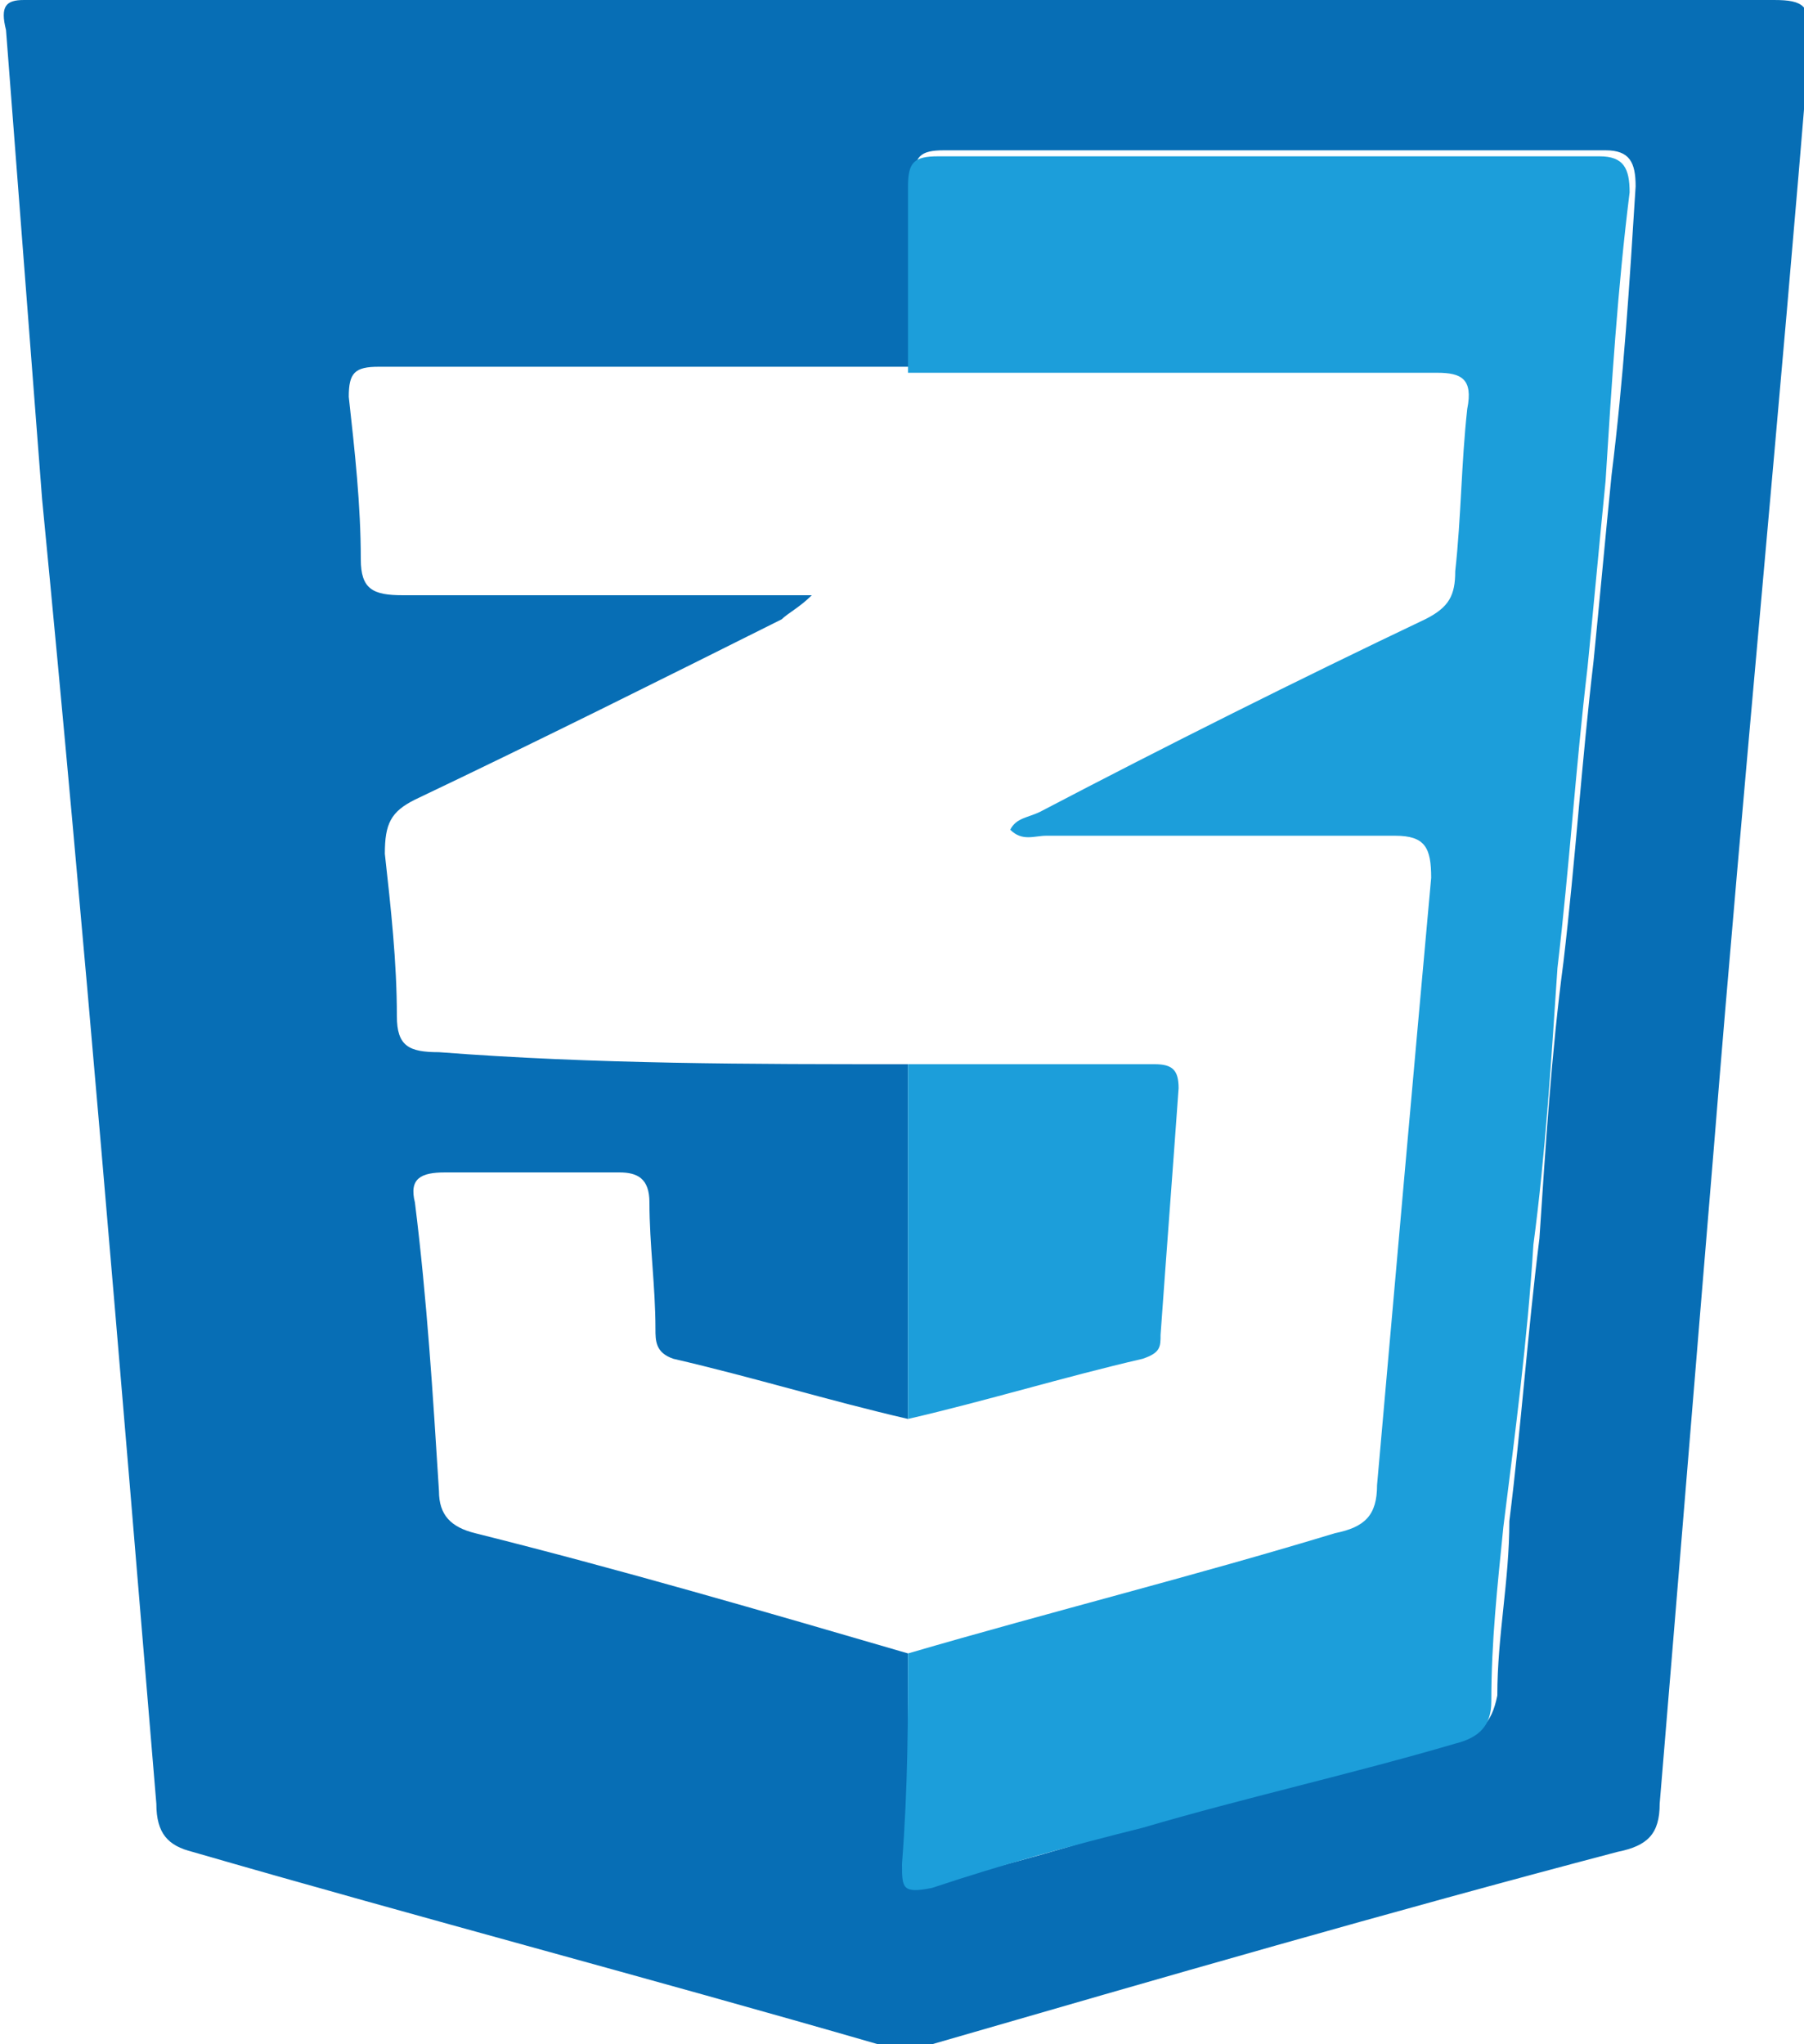 <?xml version="1.0" encoding="utf-8"?>
<!-- Generator: Adobe Illustrator 25.0.1, SVG Export Plug-In . SVG Version: 6.00 Build 0)  -->
<svg version="1.1" id="Calque_1" xmlns="http://www.w3.org/2000/svg" xmlns:xlink="http://www.w3.org/1999/xlink" x="0px" y="0px"
	 viewBox="0 0 30 34" style="enable-background:new 0 0 30 34;" xml:space="preserve">
<style type="text/css">
	.st0{fill:#076EB5;}
	.st1{fill:#1C9EDA;}
</style>
<g>
	<path class="st0" d="M15.1,0c4.8,0,9.6,0,14.4,0c0.5,0,0.6,0.1,0.6,0.6c-0.5,6.2-1.1,12.3-1.6,18.5c-0.3,3.6-0.6,7.3-0.9,10.9
		c0,0.5-0.2,0.7-0.7,0.8c-3.8,1-7.6,2.1-11.4,3.2c-0.3,0.1-0.6,0.1-0.9,0c-3.8-1.1-7.6-2.1-11.4-3.2c-0.4-0.1-0.6-0.3-0.6-0.8
		C2,22.8,1.4,15.5,0.7,8.3C0.5,5.7,0.3,3.1,0.1,0.5C0,0.1,0.1,0,0.4,0C1.3,0,2.1,0,3,0C7.1,0,11.1,0,15.1,0z M15.1,17.7
		c0,2,0,3.9,0,5.9c-1.3-0.3-2.6-0.7-3.9-1c-0.3-0.1-0.3-0.3-0.3-0.5c0-0.7-0.1-1.4-0.1-2.1c0-0.4-0.2-0.5-0.5-0.5c-1,0-1.9,0-2.9,0
		c-0.4,0-0.6,0.1-0.5,0.5c0.2,1.6,0.3,3.2,0.4,4.8c0,0.4,0.2,0.6,0.6,0.7c2.4,0.6,4.8,1.3,7.2,2c0,1.1,0,2.3,0,3.4
		c0,0.4,0.1,0.5,0.5,0.4c1.2-0.3,2.3-0.6,3.5-1c1.7-0.5,3.5-0.9,5.2-1.4c0.3-0.1,0.5-0.2,0.6-0.7c0-1,0.2-1.9,0.2-2.9
		c0.2-1.6,0.3-3.1,0.5-4.7c0.1-1.5,0.2-3.1,0.4-4.6c0.2-1.7,0.3-3.3,0.5-5c0.1-1,0.2-2.1,0.3-3.1c0.2-1.6,0.3-3.2,0.4-4.8
		c0-0.4-0.1-0.6-0.5-0.6c-3.7,0-7.3,0-11,0c-0.4,0-0.5,0.1-0.5,0.5c0,1,0,2.1,0,3.1c-0.2,0-0.4,0-0.6,0c-2.8,0-5.5,0-8.3,0
		c-0.4,0-0.5,0.1-0.5,0.5c0.1,0.9,0.2,1.8,0.2,2.7c0,0.5,0.2,0.6,0.7,0.6c1.9,0,3.9,0,5.8,0c0.3,0,0.6,0,1,0
		c-0.2,0.2-0.4,0.3-0.5,0.4c-2,1-4,2-6.1,3c-0.4,0.2-0.5,0.4-0.5,0.9c0.1,0.9,0.2,1.8,0.2,2.7c0,0.5,0.2,0.6,0.7,0.6
		C9.9,17.7,12.5,17.7,15.1,17.7z"/>
	<path class="st1" d="M15.1,27.5c2.4-0.7,4.8-1.3,7.1-2c0.5-0.1,0.7-0.3,0.7-0.8c0.3-3.4,0.6-6.8,0.9-10.1c0-0.5-0.1-0.7-0.6-0.7
		c-1.9,0-3.9,0-5.8,0c-0.2,0-0.4,0.1-0.6-0.1c0.1-0.2,0.3-0.2,0.5-0.3c2.1-1.1,4.3-2.2,6.4-3.2c0.4-0.2,0.5-0.4,0.5-0.8
		c0.1-0.9,0.1-1.8,0.2-2.7c0.1-0.5-0.1-0.6-0.5-0.6c-2.7,0-5.5,0-8.2,0c-0.2,0-0.4,0-0.6,0c0-1,0-2.1,0-3.1c0-0.4,0.1-0.5,0.5-0.5
		c3.7,0,7.3,0,11,0c0.4,0,0.5,0.2,0.5,0.6c-0.2,1.6-0.3,3.2-0.4,4.8c-0.1,1-0.2,2.1-0.3,3.1c-0.2,1.7-0.3,3.3-0.5,5
		c-0.1,1.5-0.2,3.1-0.4,4.6c-0.1,1.6-0.3,3.1-0.5,4.7c-0.1,1-0.2,1.9-0.2,2.9c0,0.4-0.2,0.6-0.6,0.7c-1.7,0.5-3.5,0.9-5.2,1.4
		c-1.2,0.3-2.3,0.6-3.5,1c-0.5,0.1-0.5,0-0.5-0.4C15.1,29.7,15.1,28.6,15.1,27.5z"/>
	<path class="st1" d="M15.1,17.7c1.4,0,2.7,0,4.1,0c0.3,0,0.4,0.1,0.4,0.4c-0.1,1.4-0.2,2.7-0.3,4.1c0,0.2,0,0.3-0.3,0.4
		c-1.3,0.3-2.6,0.7-3.9,1C15.1,21.6,15.1,19.7,15.1,17.7z"/>
</g>
</svg>
